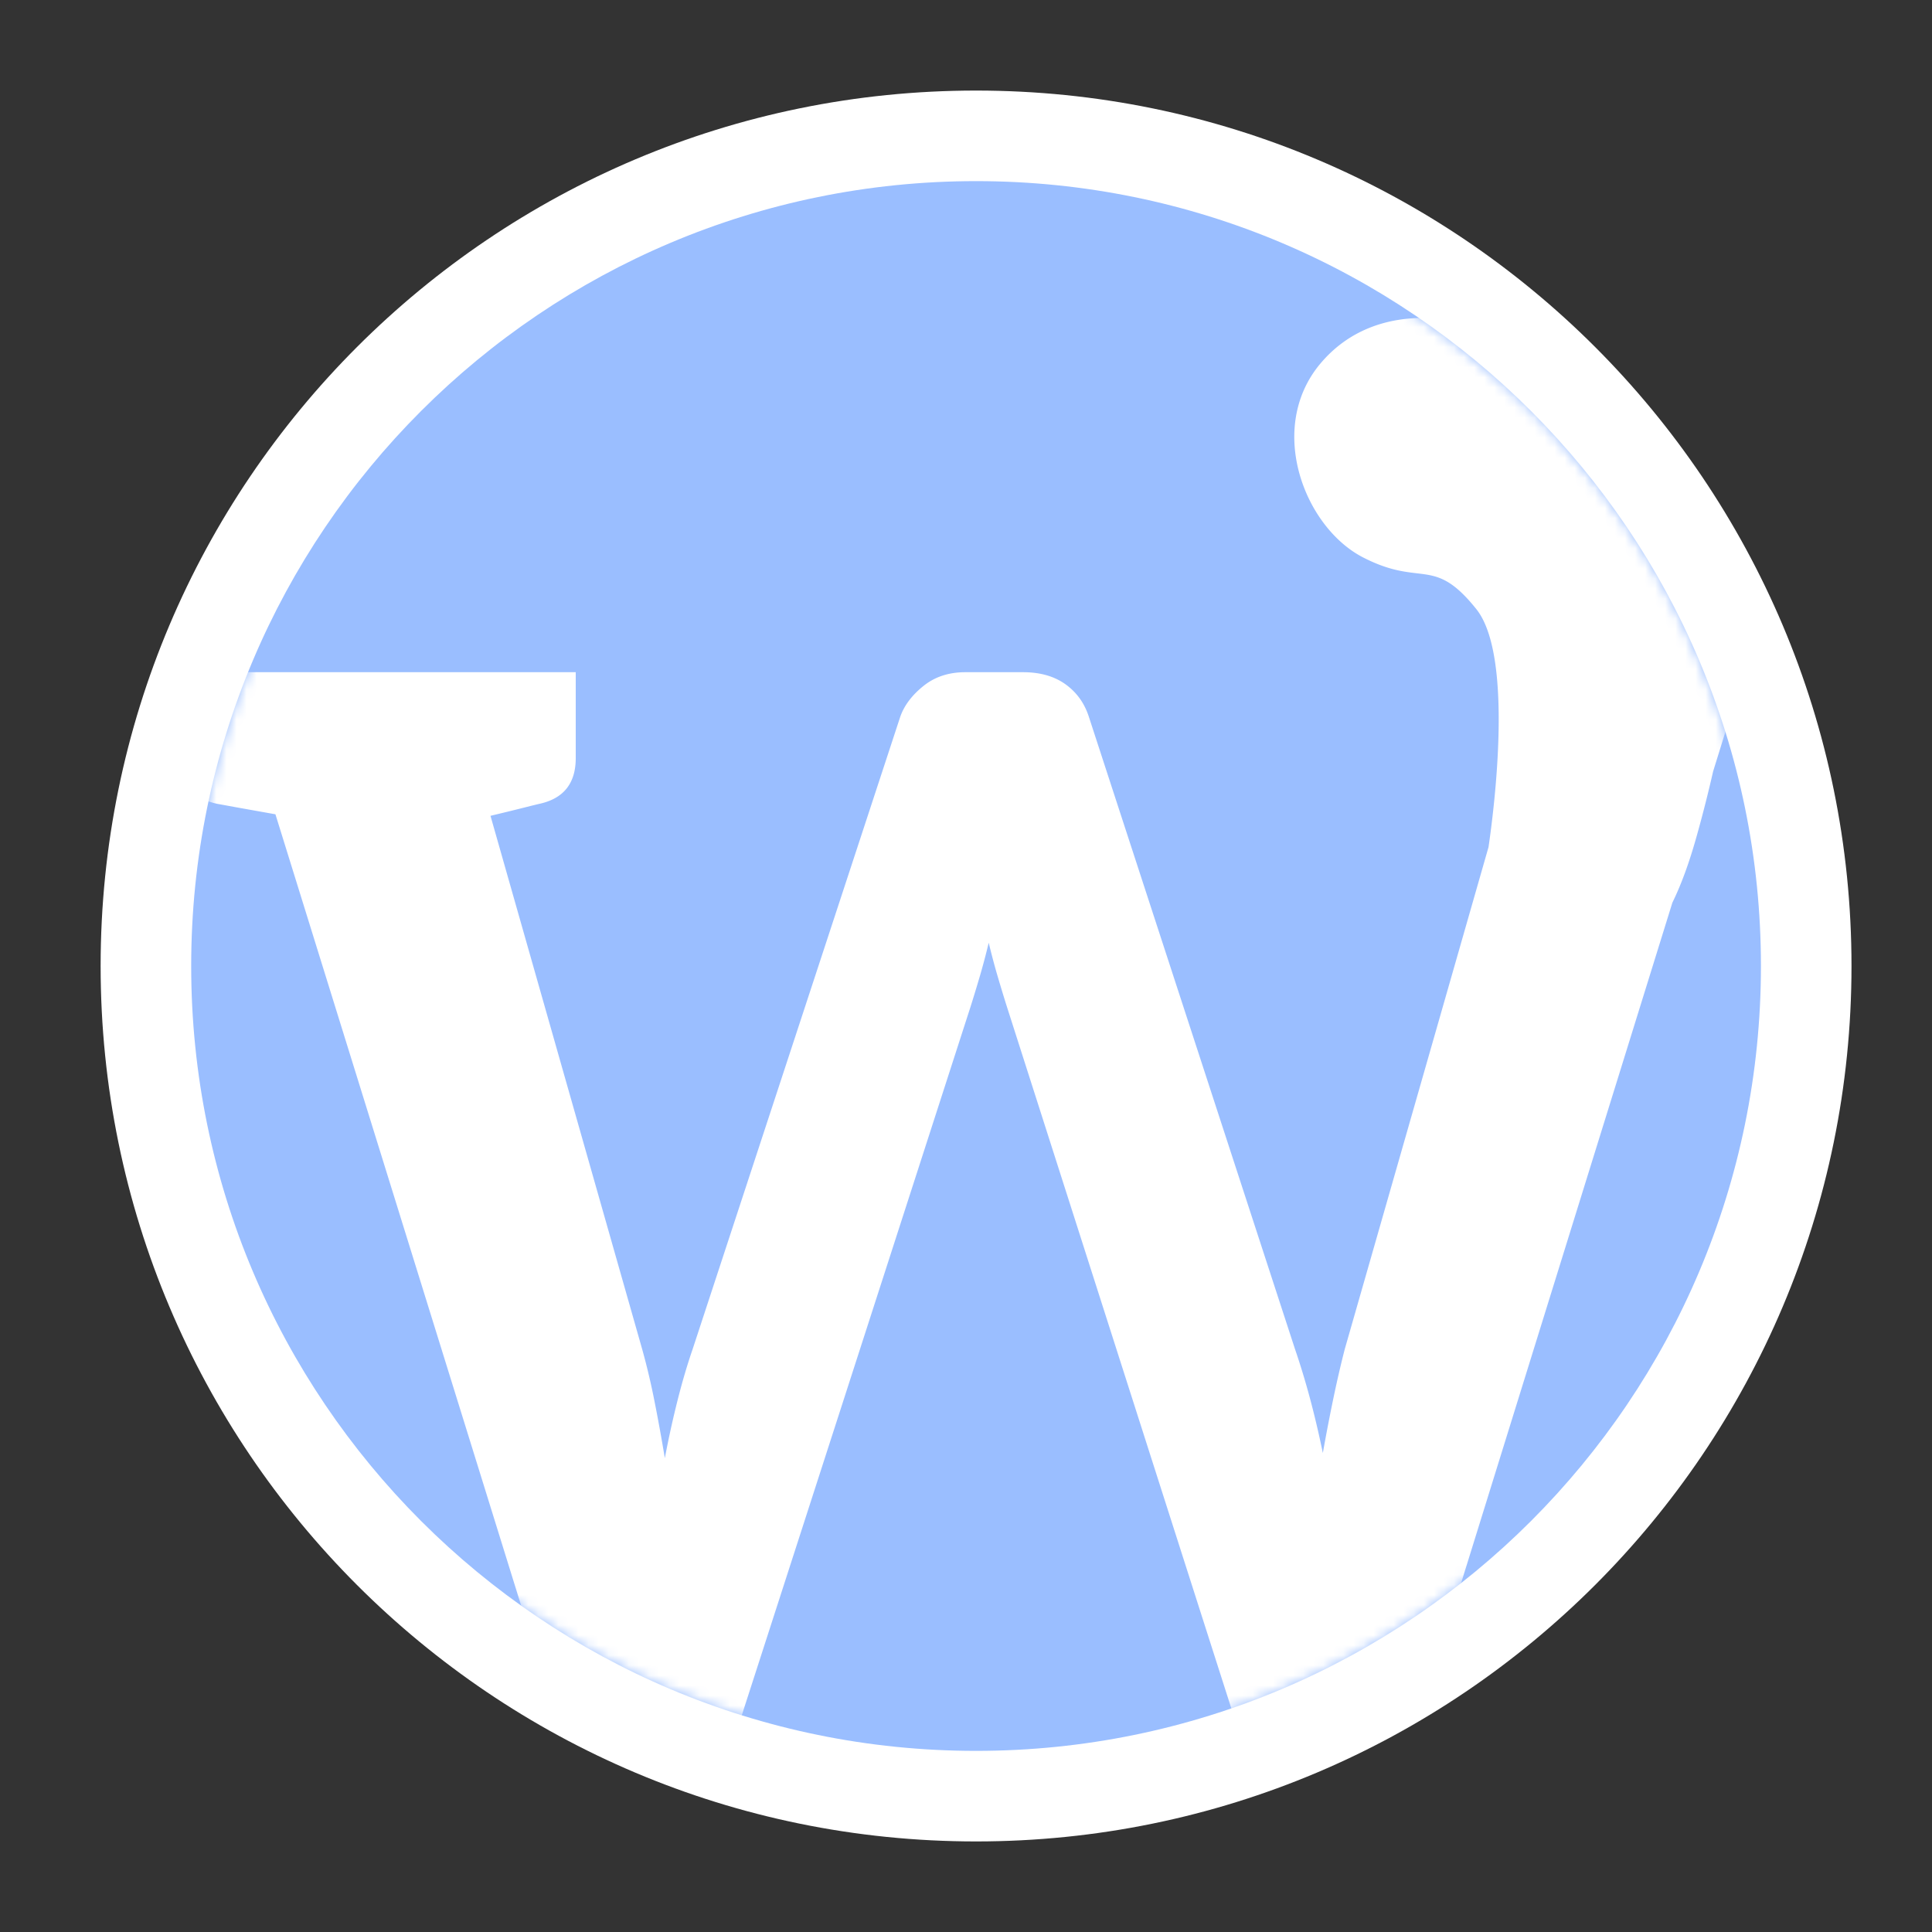 <svg xmlns="http://www.w3.org/2000/svg" width="192" height="192" fill="none"><rect width="100%" height="100%" fill="#333333" stroke="none"/><path fill="#fff" fill-rule="evenodd" d="M97 183c48.049 0 87-38.951 87-87S145.049 9 97 9 10 47.951 10 96s38.951 87 87 87Z" clip-rule="evenodd"/><path fill="#9ABEFF" fill-rule="evenodd" d="M97 174c43.078 0 78-34.922 78-78s-34.922-78-78-78-78 34.922-78 78 34.922 78 78 78Z" clip-rule="evenodd"/><mask id="a" width="156" height="156" x="19" y="18" maskUnits="userSpaceOnUse" style="mask-type:luminance"><path fill="#fff" fill-rule="evenodd" d="M97 174c43.078 0 78-34.922 78-78s-34.922-78-78-78-78 34.922-78 78 34.922 78 78 78Z" clip-rule="evenodd"/></mask><g mask="url(#a)"><path fill="#fff" fill-rule="evenodd" d="m166.199 89.704-25.509 82.159h-17.655l-22.96-71.784c-.298-.942-.6-1.935-.908-2.979a67.686 67.686 0 0 1-.909-3.414 68.51 68.51 0 0 1-.908 3.415c-.333 1.127-.636 2.12-.908 2.979l-23.177 71.783H55.61l-28.238-90.94c-1.814-.323-3.206-.572-4.175-.746-.968-.179-1.498-.275-1.587-.288-2.424-.519-3.636-2.033-3.636-4.544v-8.542h39.242v8.542c0 2.51-1.211 4.024-3.636 4.544-.15.035-.39.093-.723.174a254.001 254.001 0 0 1-4.113 1.012l15.075 53.008a68.383 68.383 0 0 1 1.2 5.049c.36 1.801.71 3.727 1.052 5.776a98.05 98.05 0 0 1 1.272-5.776c.46-1.82.956-3.503 1.489-5.049l20.633-62.848c.388-1.114 1.15-2.132 2.29-3.052 1.138-.92 2.53-1.38 4.176-1.38h5.74c1.695 0 3.1.4 4.214 1.199 1.114.8 1.889 1.877 2.325 3.233l20.489 62.848c1.065 3.101 1.986 6.54 2.763 10.316.329-1.847.679-3.664 1.051-5.45.363-1.739.739-3.362 1.126-4.866l14.289-49.9c.572-3.9 2.5-19.01-1.211-23.649-2.528-3.16-3.957-3.33-5.912-3.561-1.35-.16-2.952-.35-5.339-1.576-5.845-3-9.617-12.822-4.274-19.233 5.342-6.41 15.525-6.41 27.781 2.137 9.34 6.515 14.373 13.65 12.928 28.502h1.408l-3.064 9.868a131.828 131.828 0 0 1-1.656 6.507c-.745 2.661-1.548 4.811-2.39 6.526Z" clip-rule="evenodd"/></g></svg>